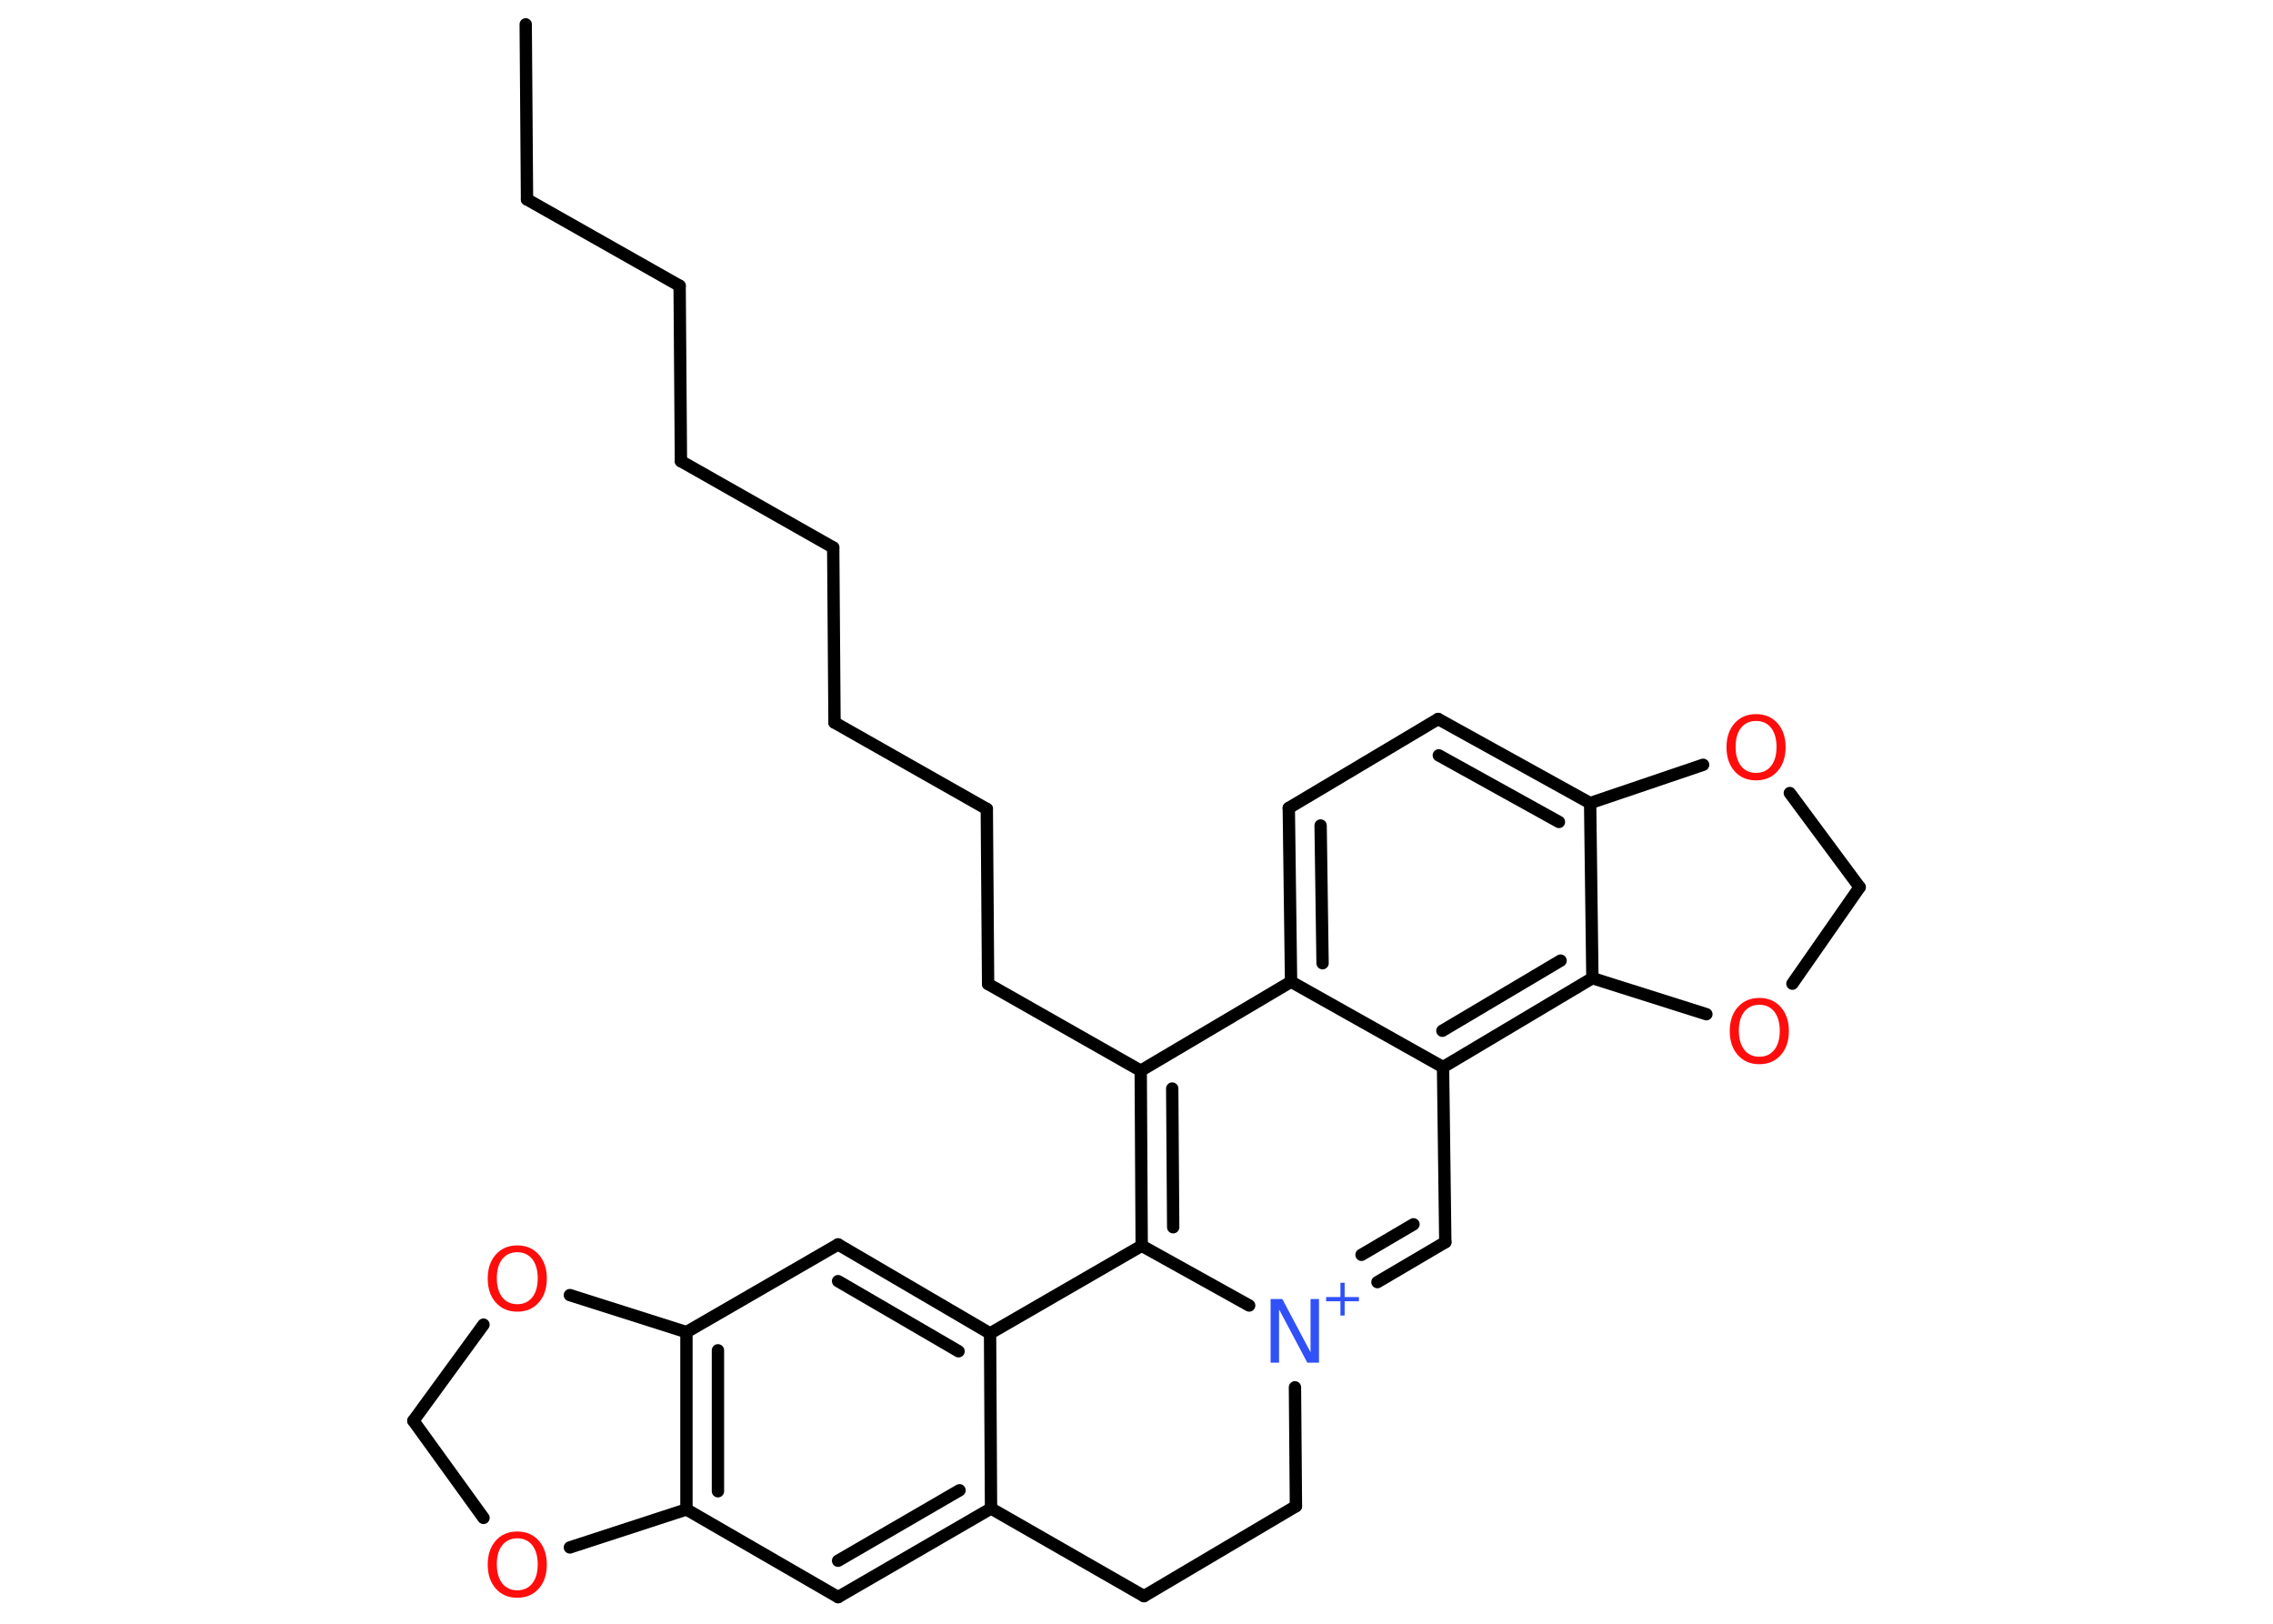 <?xml version='1.0' encoding='UTF-8'?>
<!DOCTYPE svg PUBLIC "-//W3C//DTD SVG 1.1//EN" "http://www.w3.org/Graphics/SVG/1.1/DTD/svg11.dtd">
<svg version='1.2' xmlns='http://www.w3.org/2000/svg' xmlns:xlink='http://www.w3.org/1999/xlink' width='70.0mm' height='50.0mm' viewBox='0 0 70.0 50.0'>
  <desc>Generated by the Chemistry Development Kit (http://github.com/cdk)</desc>
  <g stroke-linecap='round' stroke-linejoin='round' stroke='#000000' stroke-width='.38' fill='#FF0D0D'>
    <rect x='.0' y='.0' width='70.0' height='50.0' fill='#FFFFFF' stroke='none'/>
    <g id='mol1' class='mol'>
      <line id='mol1bnd1' class='bond' x1='16.19' y1='.75' x2='16.23' y2='6.14'/>
      <line id='mol1bnd2' class='bond' x1='16.23' y1='6.14' x2='20.93' y2='8.8'/>
      <line id='mol1bnd3' class='bond' x1='20.93' y1='8.8' x2='20.97' y2='14.2'/>
      <line id='mol1bnd4' class='bond' x1='20.97' y1='14.2' x2='25.66' y2='16.86'/>
      <line id='mol1bnd5' class='bond' x1='25.66' y1='16.86' x2='25.7' y2='22.25'/>
      <line id='mol1bnd6' class='bond' x1='25.7' y1='22.25' x2='30.39' y2='24.91'/>
      <line id='mol1bnd7' class='bond' x1='30.39' y1='24.91' x2='30.43' y2='30.3'/>
      <line id='mol1bnd8' class='bond' x1='30.43' y1='30.3' x2='35.13' y2='32.97'/>
      <g id='mol1bnd9' class='bond'>
        <line x1='35.13' y1='32.97' x2='35.16' y2='38.36'/>
        <line x1='36.1' y1='33.52' x2='36.13' y2='37.79'/>
      </g>
      <line id='mol1bnd10' class='bond' x1='35.16' y1='38.36' x2='38.47' y2='40.2'/>
      <g id='mol1bnd11' class='bond'>
        <line x1='42.42' y1='39.48' x2='44.51' y2='38.25'/>
        <line x1='41.93' y1='38.64' x2='43.53' y2='37.7'/>
      </g>
      <line id='mol1bnd12' class='bond' x1='44.51' y1='38.25' x2='44.44' y2='32.86'/>
      <g id='mol1bnd13' class='bond'>
        <line x1='44.44' y1='32.86' x2='49.04' y2='30.12'/>
        <line x1='44.42' y1='31.74' x2='48.06' y2='29.58'/>
      </g>
      <line id='mol1bnd14' class='bond' x1='49.04' y1='30.12' x2='48.97' y2='24.73'/>
      <g id='mol1bnd15' class='bond'>
        <line x1='48.97' y1='24.73' x2='44.29' y2='22.14'/>
        <line x1='48.01' y1='25.31' x2='44.31' y2='23.26'/>
      </g>
      <line id='mol1bnd16' class='bond' x1='44.29' y1='22.14' x2='39.69' y2='24.88'/>
      <g id='mol1bnd17' class='bond'>
        <line x1='39.69' y1='24.88' x2='39.76' y2='30.23'/>
        <line x1='40.67' y1='25.42' x2='40.73' y2='29.66'/>
      </g>
      <line id='mol1bnd18' class='bond' x1='35.13' y1='32.97' x2='39.76' y2='30.23'/>
      <line id='mol1bnd19' class='bond' x1='44.44' y1='32.86' x2='39.76' y2='30.23'/>
      <line id='mol1bnd20' class='bond' x1='48.97' y1='24.73' x2='52.45' y2='23.55'/>
      <line id='mol1bnd21' class='bond' x1='55.12' y1='24.42' x2='57.27' y2='27.32'/>
      <line id='mol1bnd22' class='bond' x1='57.27' y1='27.32' x2='55.2' y2='30.29'/>
      <line id='mol1bnd23' class='bond' x1='49.04' y1='30.12' x2='52.55' y2='31.23'/>
      <line id='mol1bnd24' class='bond' x1='39.88' y1='42.72' x2='39.91' y2='46.38'/>
      <line id='mol1bnd25' class='bond' x1='39.91' y1='46.38' x2='35.23' y2='49.15'/>
      <line id='mol1bnd26' class='bond' x1='35.23' y1='49.15' x2='30.52' y2='46.45'/>
      <g id='mol1bnd27' class='bond'>
        <line x1='25.81' y1='49.18' x2='30.52' y2='46.45'/>
        <line x1='25.81' y1='48.06' x2='29.55' y2='45.89'/>
      </g>
      <line id='mol1bnd28' class='bond' x1='25.81' y1='49.18' x2='21.14' y2='46.48'/>
      <g id='mol1bnd29' class='bond'>
        <line x1='21.14' y1='41.02' x2='21.14' y2='46.48'/>
        <line x1='22.11' y1='41.58' x2='22.11' y2='45.92'/>
      </g>
      <line id='mol1bnd30' class='bond' x1='21.14' y1='41.02' x2='25.81' y2='38.32'/>
      <g id='mol1bnd31' class='bond'>
        <line x1='30.49' y1='41.06' x2='25.81' y2='38.32'/>
        <line x1='29.52' y1='41.61' x2='25.81' y2='39.45'/>
      </g>
      <line id='mol1bnd32' class='bond' x1='30.52' y1='46.45' x2='30.49' y2='41.06'/>
      <line id='mol1bnd33' class='bond' x1='35.16' y1='38.36' x2='30.49' y2='41.06'/>
      <line id='mol1bnd34' class='bond' x1='21.14' y1='41.02' x2='17.55' y2='39.88'/>
      <line id='mol1bnd35' class='bond' x1='14.89' y1='40.79' x2='12.73' y2='43.75'/>
      <line id='mol1bnd36' class='bond' x1='12.73' y1='43.75' x2='14.89' y2='46.74'/>
      <line id='mol1bnd37' class='bond' x1='21.14' y1='46.48' x2='17.55' y2='47.65'/>
      <g id='mol1atm11' class='atom'>
        <path d='M39.13 40.0h.36l.87 1.64v-1.64h.26v1.96h-.36l-.87 -1.64v1.64h-.26v-1.96z' stroke='none' fill='#3050F8'/>
        <path d='M41.41 39.5v.44h.44v.13h-.44v.44h-.13v-.44h-.44v-.13h.44v-.44h.13z' stroke='none' fill='#3050F8'/>
      </g>
      <path id='mol1atm19' class='atom' d='M54.08 22.2q-.29 .0 -.46 .21q-.17 .21 -.17 .59q.0 .37 .17 .59q.17 .21 .46 .21q.29 .0 .46 -.21q.17 -.21 .17 -.59q.0 -.37 -.17 -.59q-.17 -.21 -.46 -.21zM54.08 21.99q.41 .0 .66 .28q.25 .28 .25 .74q.0 .46 -.25 .74q-.25 .28 -.66 .28q-.41 .0 -.66 -.28q-.25 -.28 -.25 -.74q.0 -.46 .25 -.74q.25 -.28 .66 -.28z' stroke='none'/>
      <path id='mol1atm21' class='atom' d='M54.18 30.94q-.29 .0 -.46 .21q-.17 .21 -.17 .59q.0 .37 .17 .59q.17 .21 .46 .21q.29 .0 .46 -.21q.17 -.21 .17 -.59q.0 -.37 -.17 -.59q-.17 -.21 -.46 -.21zM54.18 30.73q.41 .0 .66 .28q.25 .28 .25 .74q.0 .46 -.25 .74q-.25 .28 -.66 .28q-.41 .0 -.66 -.28q-.25 -.28 -.25 -.74q.0 -.46 .25 -.74q.25 -.28 .66 -.28z' stroke='none'/>
      <path id='mol1atm30' class='atom' d='M15.93 38.56q-.29 .0 -.46 .21q-.17 .21 -.17 .59q.0 .37 .17 .59q.17 .21 .46 .21q.29 .0 .46 -.21q.17 -.21 .17 -.59q.0 -.37 -.17 -.59q-.17 -.21 -.46 -.21zM15.93 38.35q.41 .0 .66 .28q.25 .28 .25 .74q.0 .46 -.25 .74q-.25 .28 -.66 .28q-.41 .0 -.66 -.28q-.25 -.28 -.25 -.74q.0 -.46 .25 -.74q.25 -.28 .66 -.28z' stroke='none'/>
      <path id='mol1atm32' class='atom' d='M15.93 47.37q-.29 .0 -.46 .21q-.17 .21 -.17 .59q.0 .37 .17 .59q.17 .21 .46 .21q.29 .0 .46 -.21q.17 -.21 .17 -.59q.0 -.37 -.17 -.59q-.17 -.21 -.46 -.21zM15.93 47.16q.41 .0 .66 .28q.25 .28 .25 .74q.0 .46 -.25 .74q-.25 .28 -.66 .28q-.41 .0 -.66 -.28q-.25 -.28 -.25 -.74q.0 -.46 .25 -.74q.25 -.28 .66 -.28z' stroke='none'/>
    </g>
  </g>
</svg>
